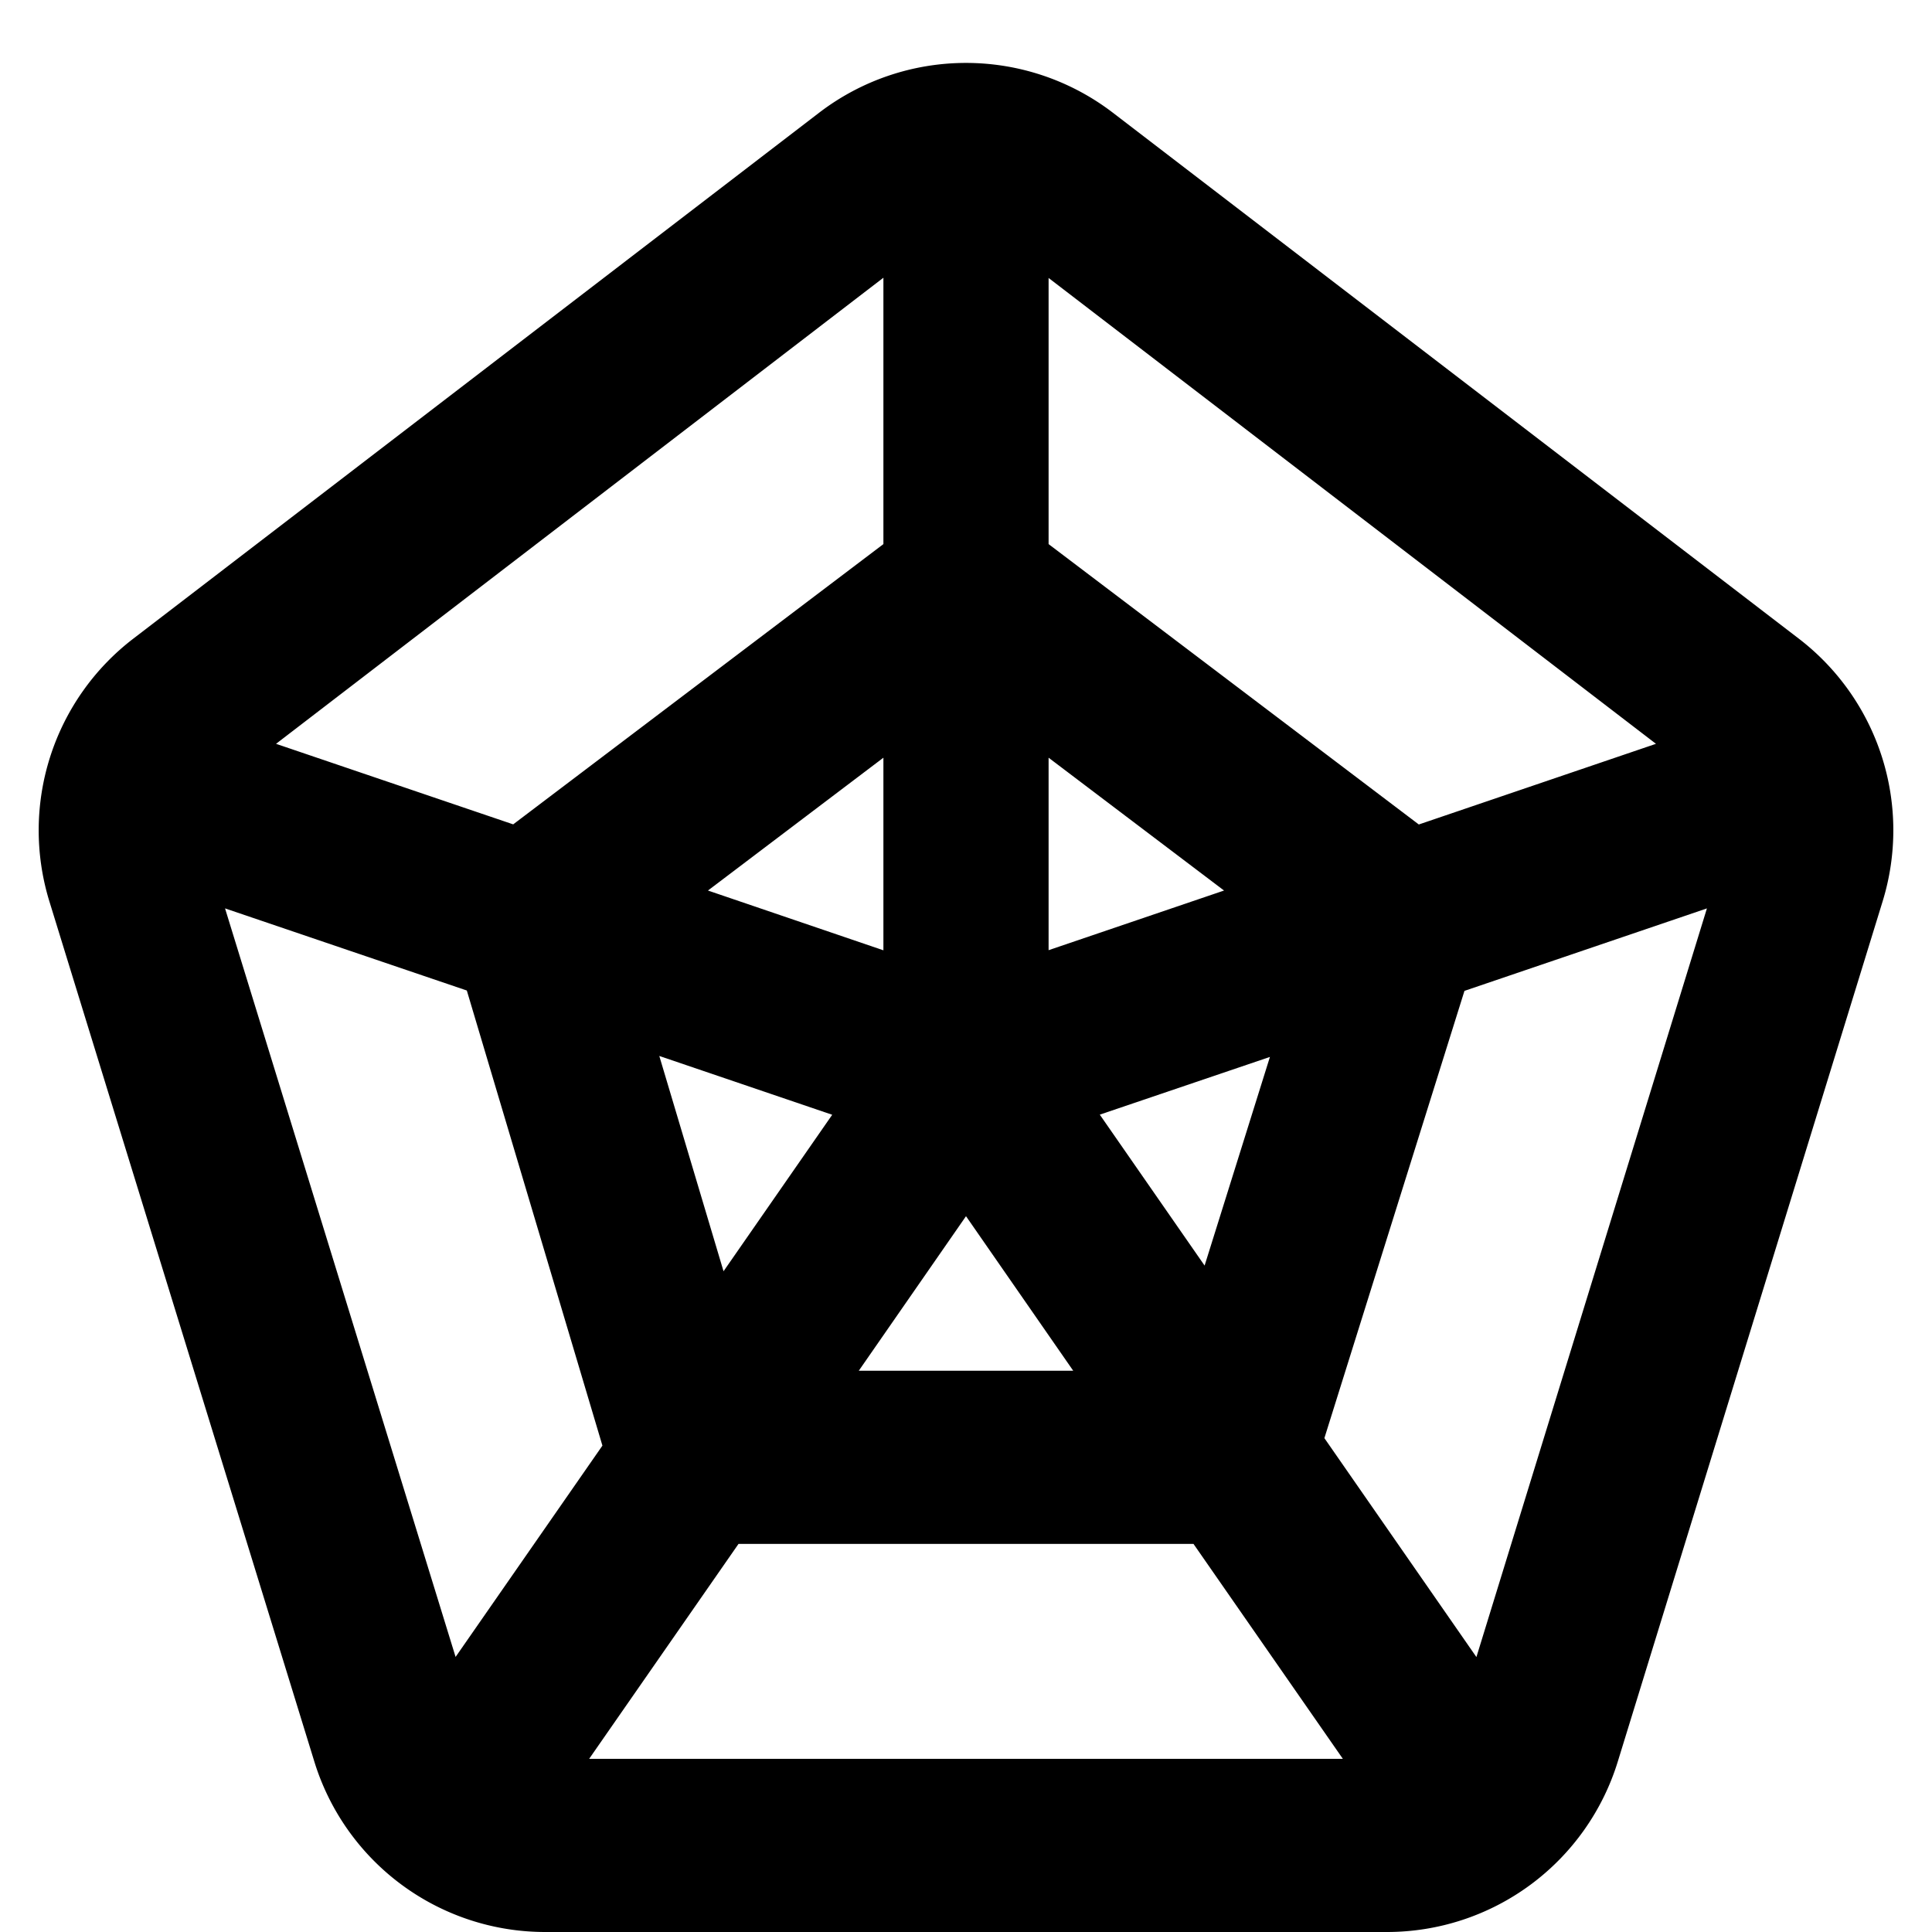 <svg width="16" height="16" viewBox="0 0 16 16" xmlns="http://www.w3.org/2000/svg"><path fill="#E5E5E5" d="M0 0h16v16H0z"/><g clip-path="url(#a)"><path fill="#fff" d="M-499-260H941v900H-499z"/><g clip-path="url(#b)"><path fill-rule="evenodd" clip-rule="evenodd" d="M6.783.934a2 2 0 0 1 2.434 0l5.68 4.355a2 2 0 0 1 .694 2.176l-2.193 7.123A2 2 0 0 1 11.486 16H4.514a2 2 0 0 1-1.911-1.412L.409 7.465a2 2 0 0 1 .695-2.176L6.783.934Zm-4.919 6.59 1.909 6.198 1.216-1.75-1.123-3.769-2.002-.68Zm9.257 7.042-1.237-1.78H6.116l-1.237 1.78h6.242Zm-.153-2.656 1.16-3.704 2.008-.683-1.909 6.2-1.259-1.813Zm-.992-1.429-.868-1.25 1.409-.478-.541 1.728ZM8 10.072l.888 1.28H7.112L8 10.072ZM5.46 8.745l1.432.487-.9 1.296-.532-1.783ZM2.286 6.16l1.964.667 3.066-2.321V2.3l-5.03 3.86Zm5.03 1.71-1.453-.495 1.453-1.1v1.594Zm1.368-1.595v1.594l1.453-.494-1.453-1.1Zm0-3.973v2.204l3.066 2.322 1.964-.668-5.03-3.858Z"/></g></g><defs><clipPath id="a"><path fill="#fff" transform="translate(-499 -260)" d="M0 0h1440v900H0z"/></clipPath><clipPath id="b"><path fill="#fff" d="M0 0h16v16H0z"/></clipPath></defs></svg>